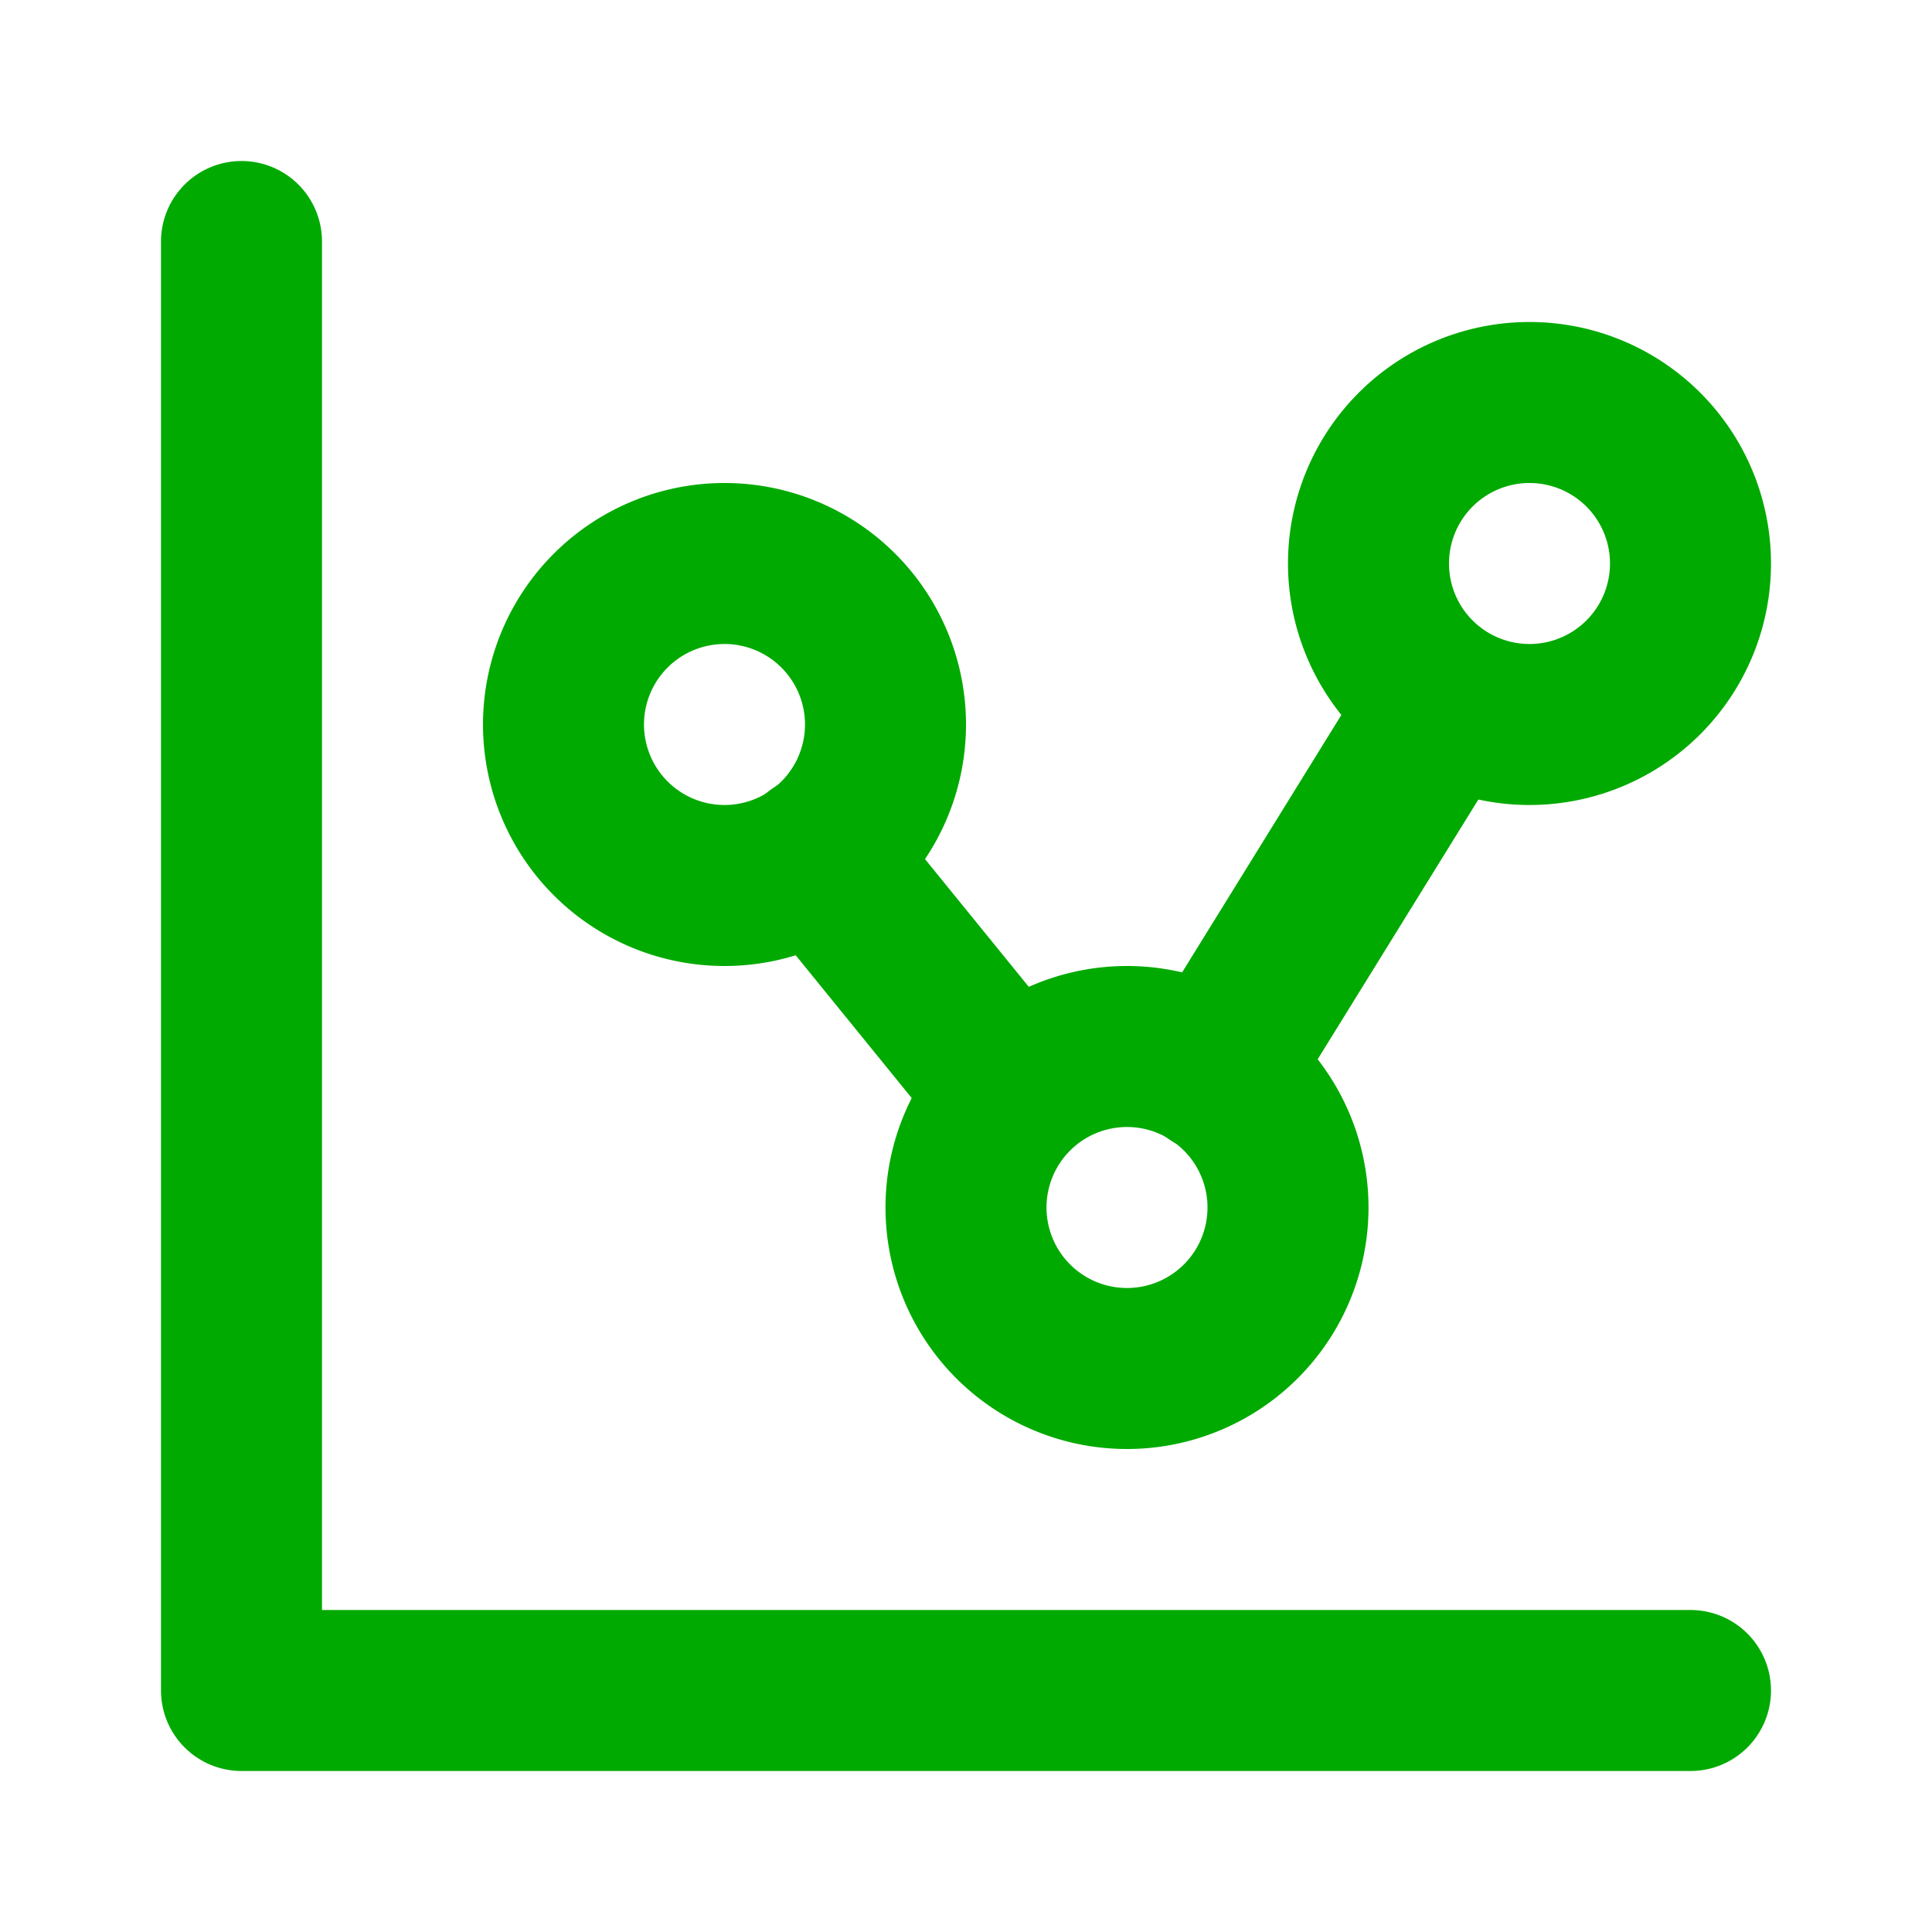 <ns0:svg xmlns:ns0="http://www.w3.org/2000/svg" class="icon icon-tabler icon-tabler-chart-dots" width="24" height="24" viewBox="0 0 24 24" stroke-width="2" stroke="currentColor" fill="none" stroke-linecap="round" stroke-linejoin="round" style="color:#00AA00"><ns0:path stroke="none" d="M0 0h24v24H0z" fill="none" /><ns0:path d="M3 3v18h18" /><ns0:path d="M9 9m-2 0a2 2 0 1 0 4 0a2 2 0 1 0 -4 0" /><ns0:path d="M19 7m-2 0a2 2 0 1 0 4 0a2 2 0 1 0 -4 0" /><ns0:path d="M14 15m-2 0a2 2 0 1 0 4 0a2 2 0 1 0 -4 0" /><ns0:path d="M10.16 10.62l2.34 2.88" /><ns0:path d="M15.088 13.328l2.837 -4.586" /></ns0:svg>